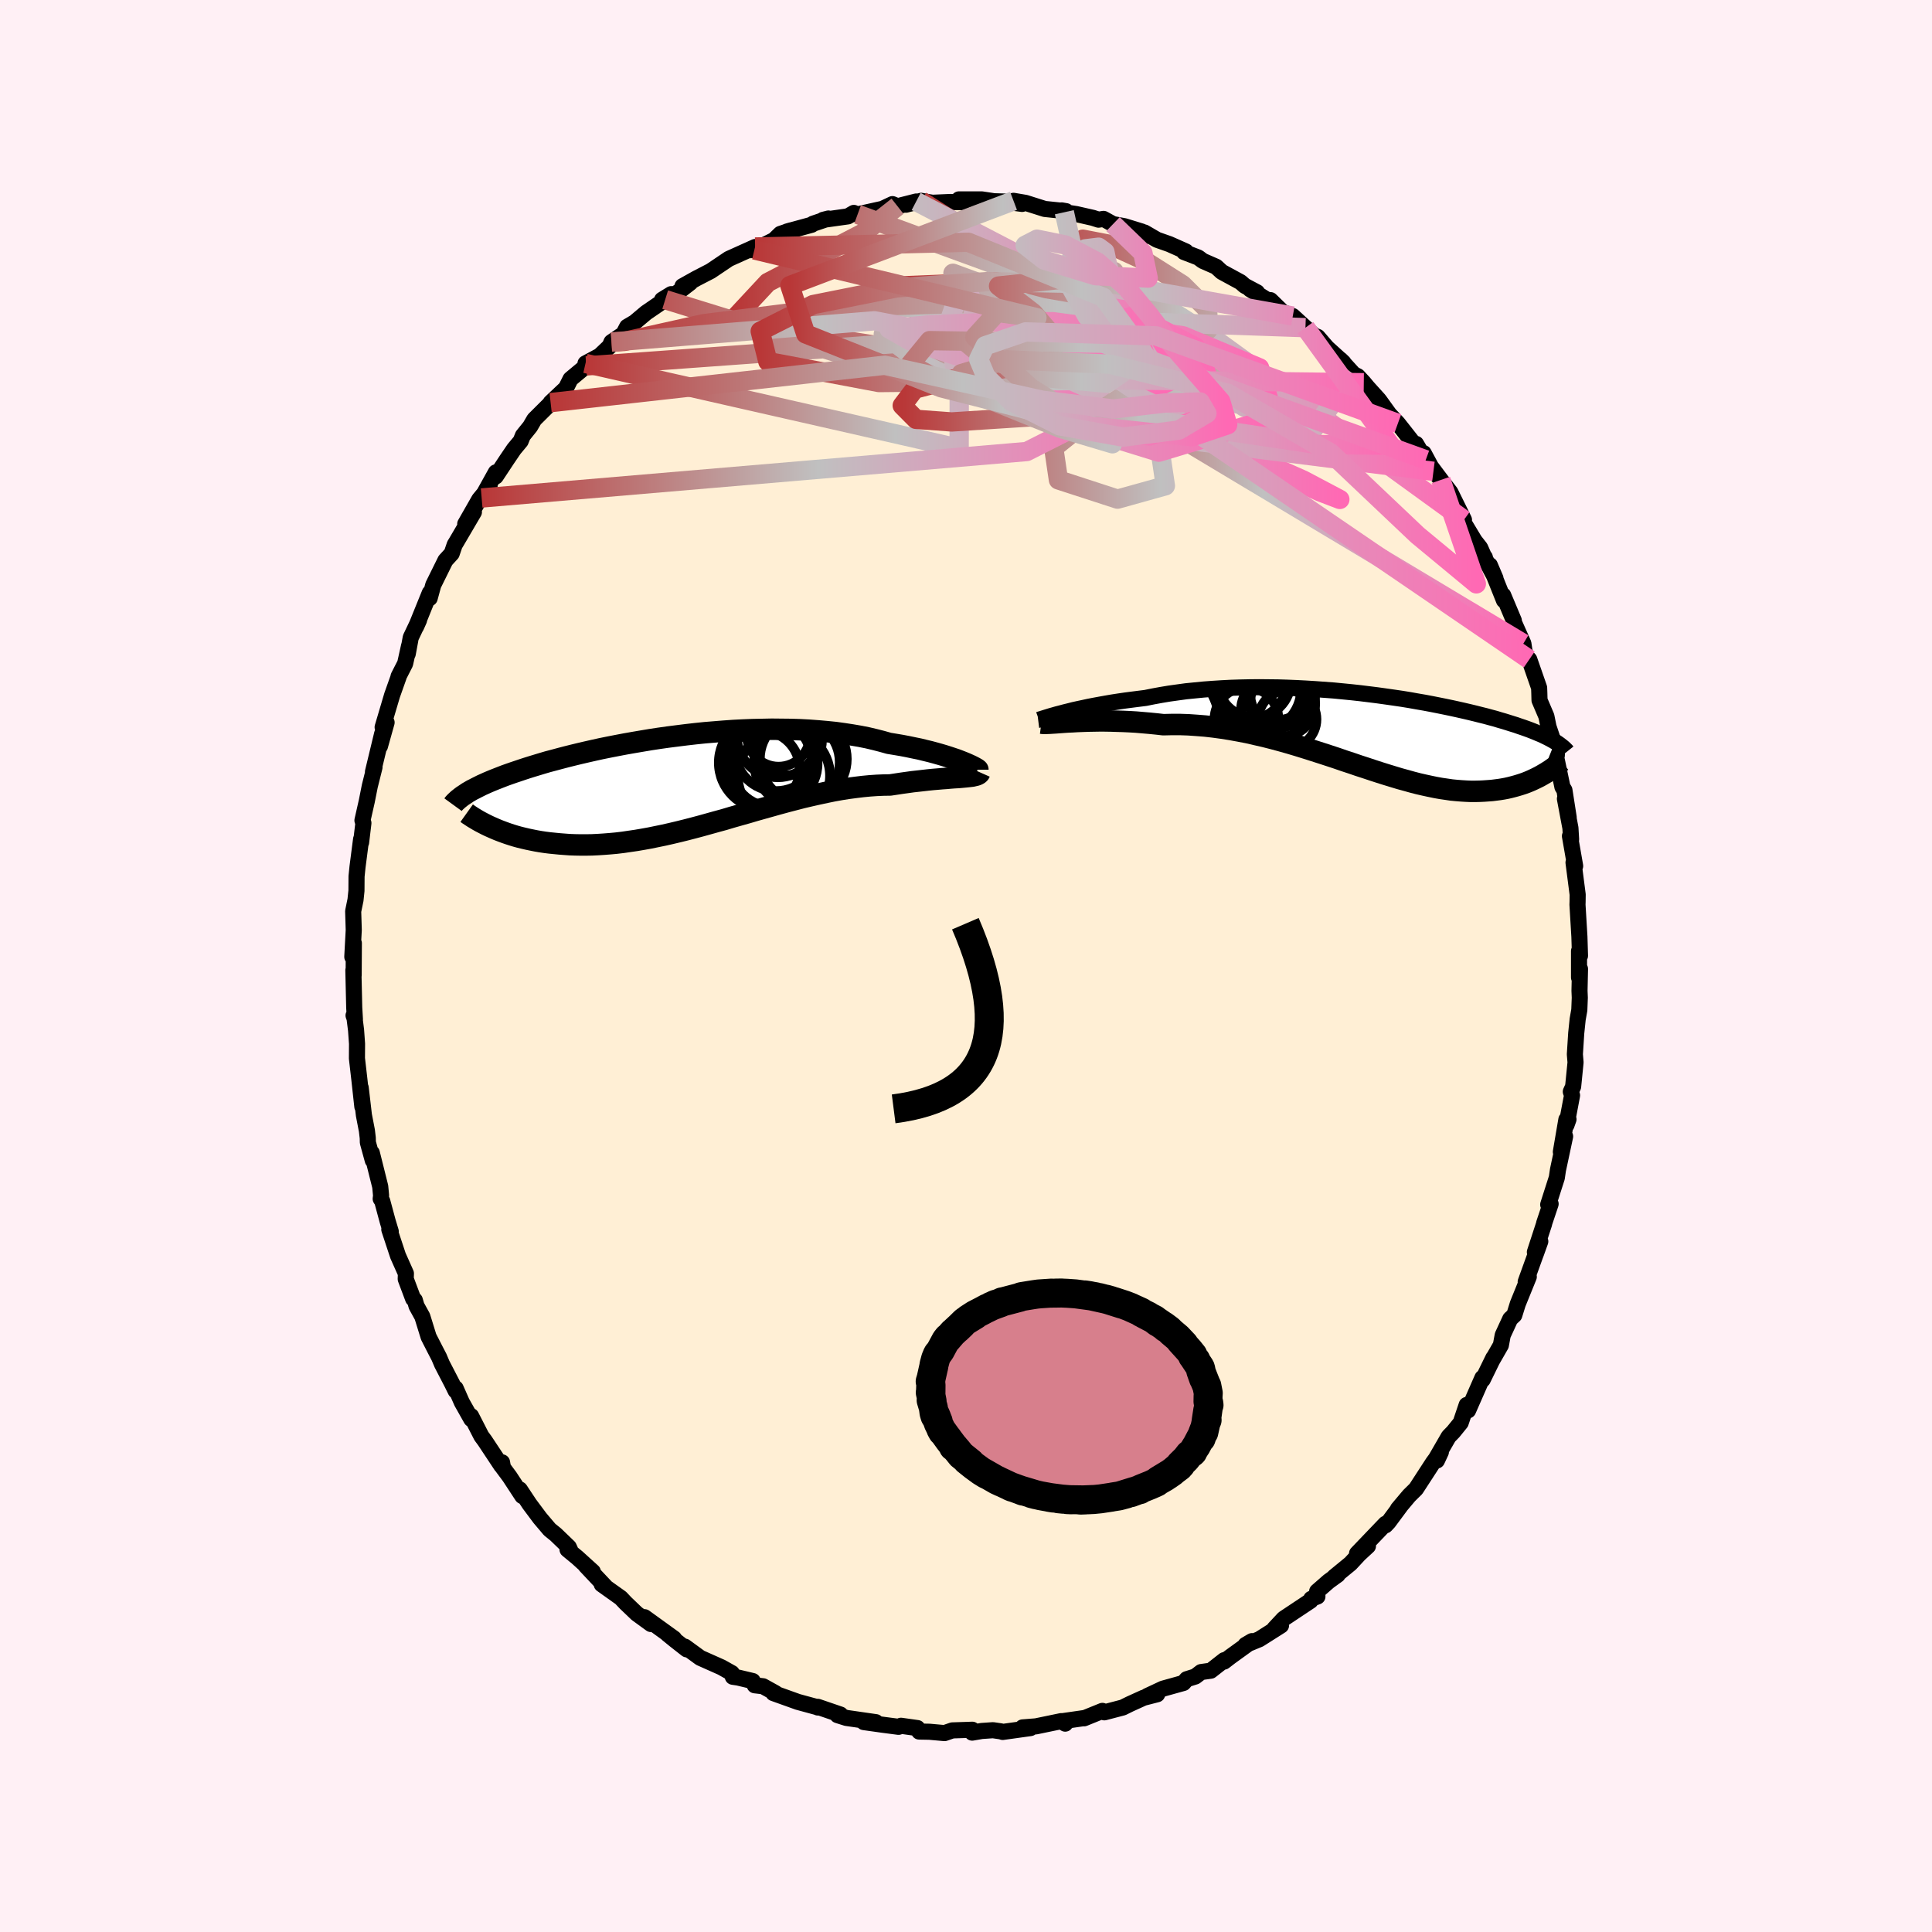 
  <svg viewBox="-100 -100 200 200" xmlns="http://www.w3.org/2000/svg" width="500" height="500" id="face-svg">
    <defs>
      <clipPath id="leftEyeClipPath">
        <polyline points="28.86,-1.99 28.53,-2.12 28.17,-2.26 27.78,-2.39 27.36,-2.53 26.92,-2.67 26.45,-2.81 25.95,-2.95 25.43,-3.09 24.89,-3.22 24.32,-3.36 23.73,-3.48 23.11,-3.61 22.48,-3.73 21.83,-3.84 21.16,-3.95 20.45,-4.15 19.71,-4.34 18.95,-4.52 18.15,-4.68 17.33,-4.82 16.48,-4.95 15.61,-5.07 14.72,-5.16 13.81,-5.24 12.88,-5.31 11.93,-5.36 10.98,-5.39 10.01,-5.4 9.03,-5.41 8.05,-5.39 7.06,-5.37 6.07,-5.33 5.08,-5.28 4.09,-5.21 3.1,-5.13 2.12,-5.05 1.15,-4.95 0.19,-4.84 -0.77,-4.72 -1.71,-4.6 -2.63,-4.47 -3.55,-4.33 -4.44,-4.18 -5.32,-4.03 -6.17,-3.88 -7.01,-3.72 -7.83,-3.56 -8.62,-3.4 -9.39,-3.23 -10.14,-3.06 -10.87,-2.89 -11.57,-2.72 -12.25,-2.55 -12.9,-2.38 -13.53,-2.21 -14.14,-2.05 -14.72,-1.88 -15.28,-1.71 -15.81,-1.55 -16.32,-1.39 -16.81,-1.23 -17.28,-1.07 -17.73,-0.92 -18.16,-0.77 -18.58,-0.62 -18.97,-0.47 -19.35,-0.32 -19.71,-0.18 -20.05,-0.04 -20.38,0.1 -20.69,0.24 -20.98,0.37 -21.26,0.51 -21.52,0.64 -21.77,0.77 -22.01,0.89 -22.23,1.02 -22.44,1.14 -22.63,1.27 -19.95,4.75 -19.63,4.89 -19.3,5.03 -18.96,5.16 -18.61,5.29 -18.24,5.42 -17.87,5.54 -17.48,5.66 -17.08,5.77 -16.67,5.87 -16.24,5.97 -15.81,6.06 -15.36,6.15 -14.9,6.23 -14.43,6.3 -13.95,6.36 -13.45,6.41 -12.94,6.46 -12.42,6.5 -11.88,6.54 -11.32,6.56 -10.76,6.57 -10.17,6.57 -9.58,6.56 -8.96,6.53 -8.34,6.49 -7.7,6.44 -7.05,6.38 -6.38,6.3 -5.7,6.2 -5.01,6.1 -4.31,5.98 -3.59,5.85 -2.86,5.7 -2.13,5.55 -1.38,5.38 -0.62,5.2 0.15,5.01 0.92,4.81 1.71,4.6 2.5,4.38 3.29,4.16 4.1,3.94 4.9,3.7 5.71,3.47 6.53,3.24 7.34,3 8.16,2.77 8.98,2.54 9.8,2.31 10.61,2.09 11.42,1.88 12.23,1.67 13.04,1.48 13.84,1.3 14.63,1.13 15.41,0.97 16.19,0.83 16.95,0.71 17.71,0.61 18.45,0.52 19.18,0.45 19.9,0.4 20.6,0.37 21.28,0.36 21.88,0.27 22.47,0.18 23.05,0.1 23.62,0.02 24.17,-0.04 24.7,-0.1 25.22,-0.16 25.72,-0.21 26.2,-0.25 26.66,-0.29 27.1,-0.32 27.53,-0.36 27.93,-0.39 28.3,-0.41 28.66,-0.44" />
      </clipPath>
      <clipPath id="rightEyeClipPath">
        <polyline points="-31.75,-1.85 -31.34,-1.96 -30.89,-2.07 -30.42,-2.19 -29.92,-2.3 -29.4,-2.41 -28.85,-2.53 -28.28,-2.64 -27.68,-2.75 -27.07,-2.86 -26.43,-2.97 -25.78,-3.07 -25.1,-3.17 -24.41,-3.26 -23.7,-3.35 -22.98,-3.44 -22.19,-3.6 -21.37,-3.75 -20.53,-3.89 -19.67,-4.01 -18.79,-4.13 -17.89,-4.22 -16.97,-4.31 -16.04,-4.38 -15.1,-4.44 -14.14,-4.49 -13.18,-4.52 -12.21,-4.54 -11.24,-4.55 -10.26,-4.54 -9.29,-4.53 -8.31,-4.5 -7.34,-4.46 -6.37,-4.41 -5.4,-4.35 -4.45,-4.28 -3.5,-4.21 -2.57,-4.12 -1.65,-4.03 -0.74,-3.93 0.15,-3.82 1.03,-3.71 1.89,-3.59 2.73,-3.47 3.55,-3.35 4.35,-3.22 5.13,-3.08 5.89,-2.95 6.63,-2.81 7.34,-2.67 8.03,-2.53 8.7,-2.39 9.34,-2.25 9.96,-2.11 10.56,-1.97 11.14,-1.83 11.69,-1.69 12.22,-1.56 12.73,-1.42 13.22,-1.29 13.68,-1.15 14.13,-1.02 14.55,-0.89 14.96,-0.76 15.35,-0.64 15.72,-0.51 16.08,-0.39 16.42,-0.27 16.75,-0.15 17.06,-0.03 17.36,0.09 17.64,0.21 17.91,0.32 18.16,0.43 18.4,0.55 18.63,0.66 18.84,0.77 19.04,0.88 19.23,0.98 19.41,1.09 18.02,4.57 17.77,4.71 17.51,4.84 17.24,4.97 16.96,5.1 16.68,5.22 16.38,5.34 16.07,5.45 15.76,5.55 15.43,5.65 15.1,5.74 14.75,5.83 14.4,5.91 14.03,5.98 13.66,6.04 13.27,6.09 12.87,6.14 12.46,6.17 12.03,6.2 11.6,6.22 11.15,6.23 10.68,6.23 10.2,6.21 9.71,6.18 9.21,6.14 8.69,6.09 8.15,6.01 7.6,5.93 7.04,5.83 6.46,5.71 5.86,5.58 5.25,5.44 4.63,5.28 3.99,5.1 3.33,4.92 2.67,4.72 1.98,4.51 1.28,4.29 0.57,4.06 -0.15,3.82 -0.89,3.58 -1.65,3.32 -2.41,3.07 -3.19,2.8 -3.98,2.54 -4.78,2.28 -5.59,2.02 -6.41,1.76 -7.25,1.5 -8.09,1.25 -8.94,1.01 -9.79,0.78 -10.66,0.56 -11.53,0.36 -12.4,0.16 -13.28,-0.01 -14.16,-0.17 -15.04,-0.31 -15.92,-0.43 -16.8,-0.53 -17.68,-0.6 -18.55,-0.66 -19.42,-0.69 -20.28,-0.69 -21.14,-0.67 -21.85,-0.75 -22.56,-0.82 -23.26,-0.88 -23.96,-0.94 -24.64,-0.98 -25.3,-1.01 -25.96,-1.03 -26.6,-1.05 -27.22,-1.06 -27.83,-1.06 -28.42,-1.05 -28.99,-1.04 -29.53,-1.02 -30.06,-1 -30.56,-0.97" />
      </clipPath>
      <filter id="fuzzy">
        <feTurbulence id="turbulence" baseFrequency="0.05" numOctaves="3" type="noise" result="noise" />
        <feDisplacementMap in="SourceGraphic" in2="noise" scale="2" />
      </filter>
      <linearGradient id="rainbowGradient" x1="0%" y1="0%" x2="100%" y2="0%">
        <stop offset="0%" style="stop-color: rgb(185, 55, 55); stop-opacity: 1" />
        <stop offset="48.6%" style="stop-color: rgb(192, 192, 192); stop-opacity: 1" />
        <stop offset="100%" style="stop-color: rgb(255, 105, 180); stop-opacity: 1" />
      </linearGradient>
    </defs>
    <rect x="-100" y="-100" width="100%" height="100%" fill="rgb(255, 240, 245)" />
    <polyline id="faceContour" points="63.46,1.19 63.56,0.3 63.51,2.56 63.54,3.28 63.49,4.55 63.32,5.51 63.17,6.95 63.03,9.14 63.1,9.98 62.85,12.48 62.61,13.01 62.74,13.39 62.16,16.46 62.37,15.87 62.15,15.9 61.58,19.24 62.02,17.64 61.28,21.11 61.16,21.92 60.27,24.7 60.52,24.63 59.85,26.63 59.85,26.68 58.89,29.62 59.45,28.51 59.01,29.74 58.93,29.95 57.94,32.69 58.26,32.17 57.12,34.98 56.76,36.14 56.34,36.53 55.56,38.22 55.37,39.25 54.47,40.82 54.59,40.57 53.49,42.82 53.46,42.63 51.98,46 51.83,45.44 51.21,47.28 50.44,48.23 49.97,48.71 48.67,50.96 48.75,51.19 49.16,50.31 48.36,51.39 46.58,54.13 45.87,54.83 44.71,56.21 44.95,55.94 43.74,57.57 43.43,57.9 43.43,57.74 40.48,60.82 41.61,60.05 40.7,60.89 39.8,61.86 38.13,63.23 38.48,63.02 37.54,63.7 36.35,64.74 36.38,65.27 35.74,65.51 35.67,65.71 32.89,67.56 31.92,68.6 32.61,68.27 30.37,69.69 28.94,70.28 29.6,69.89 27.36,71.51 26.71,72.01 26.73,71.86 25.34,72.95 24.34,73.09 23.74,73.55 22.85,73.83 22.51,74.22 20.39,74.81 18.77,75.57 19.79,75.39 18.39,75.75 16.96,76.4 16.23,76.76 14.32,77.26 14.12,77.11 12.22,77.88 12.26,77.85 9.96,78.18 10.27,78.43 9.86,78.17 7.25,78.71 5.86,78.82 6.67,78.89 3.8,79.29 3.62,79.23 2.79,79.11 1.63,79.19 0.64,79.36 0.65,79.06 0.13,79.08 -1.41,79.13 -2.22,79.41 -3.78,79.27 -4.85,79.25 -5.03,78.89 -6.73,78.65 -6.98,78.76 -8.66,78.54 -10.58,78.27 -9.33,78.28 -12.38,77.84 -13.3,77.55 -13,77.49 -15.34,76.69 -15.34,76.76 -15.27,76.76 -17.4,76.18 -19.94,75.27 -19.73,75.27 -21.01,74.56 -21.87,74.46 -22.08,74.02 -23.6,73.66 -24.14,73.58 -24.24,73.2 -25.31,72.6 -27.51,71.62 -29.1,70.46 -28.91,70.74 -30.16,69.76 -30.92,69.14 -30.22,69.62 -33.28,67.41 -32.61,68.12 -34.08,67.05 -35.25,65.93 -35.73,65.42 -37.71,64.01 -37.26,64.32 -39.37,62.08 -38.63,62.7 -40.24,61.24 -41.25,60.41 -40.97,60.48 -41.12,60.15 -42.47,58.85 -43.1,58.34 -44.1,57.16 -45.19,55.7 -46.19,54.19 -45.93,54.87 -47.24,52.87 -47.93,51.94 -48.03,51.38 -48.1,51.73 -49.81,49.15 -50.17,48.66 -51.23,46.59 -51.21,46.91 -52.19,45.17 -52.83,43.72 -52.83,43.98 -53.21,43.21 -54.24,41.22 -54.55,40.49 -54.95,39.72 -55.63,38.39 -56.28,36.29 -56.88,35.2 -57.06,34.59 -57.23,34.45 -58,32.4 -57.98,31.83 -58.8,29.99 -59.7,27.27 -59.55,27.48 -59.87,26.42 -60.43,24.34 -60.59,24.1 -60.55,23.77 -60.64,22.83 -61.51,19.35 -61.41,20.12 -61.92,18.26 -61.93,17.8 -62.02,17.04 -62.33,15.43 -62.66,12.6 -62.49,14.56 -62.8,11.73 -63.05,9.56 -63.04,8.05 -63.14,6.65 -63.3,5.38 -63.4,5.12 -63.26,5.52 -63.33,4.32 -63.42,0.44 -63.39,0.96 -63.37,-2.36 -63.53,-0.95 -63.38,-3.73 -63.44,-5.67 -63.22,-6.74 -63.2,-6.83 -63.1,-7.79 -63.09,-9.28 -62.99,-10.26 -62.62,-13.12 -62.62,-12.79 -62.38,-14.8 -62.48,-15.07 -62.03,-17.06 -61.72,-18.62 -61.23,-20.58 -61.39,-20.1 -60.44,-24.04 -60.67,-22.75 -59.98,-25.21 -60.39,-24.72 -59.78,-26.78 -59.41,-28.03 -58.74,-29.92 -58.74,-29.98 -58.06,-31.31 -57.65,-33.16 -57.79,-32.32 -57.48,-34 -56.62,-35.81 -56.92,-35.14 -55.51,-38.62 -55.52,-38.08 -55.15,-39.44 -53.89,-41.99 -53.24,-42.7 -52.93,-43.61 -52.77,-43.87 -50.94,-46.99 -51.84,-45.76 -50.39,-48.3 -49.32,-49.6 -50.14,-48.45 -48.67,-51.1 -48.68,-50.68 -47.51,-52.45 -46.79,-53.51 -46.1,-54.34 -45.87,-54.91 -45.12,-55.84 -44.69,-56.58 -42.72,-58.54 -43,-58.32 -41.89,-59.37 -41.41,-59.82 -40.94,-60.76 -39.31,-62.12 -39.39,-62.38 -37.92,-63.17 -36.89,-64.15 -36.7,-64.59 -35.47,-65.42 -35.08,-66.17 -34.3,-66.63 -33.11,-67.63 -31.14,-68.98 -30.52,-69.55 -31.46,-68.97 -29.89,-69.69 -28.54,-70.73 -29.35,-70.37 -27.9,-71.18 -26.43,-71.94 -24.56,-73.2 -24.34,-73.3 -21.83,-74.43 -22.34,-74.1 -21.91,-74.13 -19.87,-75.15 -19.21,-75.79 -18.13,-76.15 -18.54,-76.03 -15.98,-76.73 -15.84,-76.84 -14.24,-77.38 -14.79,-77.24 -12.23,-77.6 -11.61,-77.96 -11.45,-77.84 -11.22,-77.81 -8.65,-78.38 -7.61,-78.87 -7.09,-78.65 -5.16,-79.14 -6.21,-78.81 -4.65,-79.21 -3.47,-79.01 -1.65,-79.09 -0.25,-79.07 -0.73,-79.36 1.62,-79.36 2.75,-79.19 1.38,-79.21 3.92,-79.14 5.81,-78.89 4.92,-79.21 6.16,-79 8.15,-78.37 10.36,-78.14 9.9,-78.22 10.18,-78.03 11.41,-77.84 13.13,-77.45 13.72,-77.26 14.24,-77.34 15.22,-76.8 16.41,-76.58 18.2,-76.03 18.74,-75.58 18.48,-75.93 19.77,-75.18 21.05,-74.73 22.76,-73.97 22.57,-73.91 24.05,-73.34 24.52,-72.99 25.89,-72.39 26.48,-71.85 28.43,-70.79 28.85,-70.42 30.13,-69.74 29.41,-70.05 31.28,-68.89 31.52,-68.93 32.77,-67.71 33.83,-67.28 35.14,-66.08 36.05,-65.27 36.41,-65.12 37.38,-64 39.08,-62.46 38.76,-62.77 40.14,-61.26 40.56,-61.05 41.18,-60.38 41.57,-59.91 42.71,-58.65 42.82,-58.51 43.83,-57.11 44.71,-56.17 46.56,-53.82 46.59,-54.05 47.25,-52.93 47.38,-53.09 48.39,-51.21 47.6,-52.4 49.16,-50.32 50.15,-49.03 51.55,-46.19 51.03,-46.72 52.65,-44.03 53.23,-43.29 53.66,-42.31 53.71,-42.31 53.69,-42.23 54.81,-40.13 54.23,-41.49 55.69,-37.85 55.61,-38.38 56.71,-35.76 56.72,-35.58 57.7,-33.38 57.82,-32.58 58.04,-32.02 58.31,-31.73 59.33,-28.8 59.35,-28.26 59.37,-27.51 60.08,-25.85 60.3,-24.77 61.14,-22.27 61.17,-21.86 61.11,-21.55 61.74,-18.54 61.95,-18.2 62.39,-15.38 62,-17.31 62.57,-14.28 62.64,-13.1 62.52,-13.45 63.06,-10.35 62.99,-10.17 62.89,-10.71 63.32,-7.39 63.31,-6.64 63.3,-6.35 63.5,-3.03 63.56,-1.06 63.46,-1.55 63.46,1.19 63.56,0.3" fill="rgb(255, 239, 213)" stroke="black" stroke-width="1.667" stroke-linejoin="round" filter="url(#fuzzy)" />
    <g transform="translate(41.57 -24.31)">
      <polyline id="rightCountour" points="-31.75,-1.85 -31.34,-1.96 -30.89,-2.07 -30.42,-2.19 -29.92,-2.3 -29.4,-2.41 -28.85,-2.53 -28.28,-2.64 -27.68,-2.75 -27.07,-2.86 -26.43,-2.97 -25.78,-3.07 -25.1,-3.17 -24.41,-3.26 -23.7,-3.35 -22.98,-3.44 -22.19,-3.6 -21.37,-3.75 -20.53,-3.89 -19.67,-4.01 -18.79,-4.13 -17.89,-4.22 -16.97,-4.31 -16.04,-4.38 -15.1,-4.44 -14.14,-4.49 -13.18,-4.52 -12.21,-4.54 -11.24,-4.55 -10.26,-4.54 -9.29,-4.53 -8.31,-4.5 -7.34,-4.46 -6.37,-4.41 -5.4,-4.35 -4.45,-4.28 -3.5,-4.21 -2.57,-4.12 -1.65,-4.03 -0.74,-3.93 0.15,-3.82 1.03,-3.71 1.89,-3.59 2.73,-3.47 3.55,-3.35 4.35,-3.22 5.13,-3.08 5.89,-2.95 6.63,-2.81 7.34,-2.67 8.03,-2.53 8.7,-2.39 9.34,-2.25 9.96,-2.11 10.56,-1.97 11.14,-1.83 11.69,-1.69 12.22,-1.56 12.73,-1.42 13.22,-1.29 13.68,-1.15 14.13,-1.02 14.55,-0.89 14.96,-0.76 15.35,-0.64 15.72,-0.51 16.08,-0.39 16.42,-0.27 16.75,-0.15 17.06,-0.03 17.36,0.09 17.64,0.21 17.91,0.32 18.16,0.43 18.4,0.55 18.63,0.66 18.84,0.77 19.04,0.88 19.23,0.98 19.41,1.09 18.02,4.57 17.77,4.71 17.51,4.84 17.24,4.97 16.96,5.1 16.68,5.22 16.38,5.34 16.07,5.45 15.76,5.55 15.43,5.65 15.1,5.74 14.75,5.83 14.4,5.91 14.03,5.98 13.66,6.04 13.27,6.09 12.87,6.14 12.46,6.17 12.03,6.2 11.6,6.22 11.15,6.23 10.68,6.23 10.2,6.21 9.71,6.18 9.21,6.14 8.69,6.09 8.15,6.01 7.6,5.93 7.04,5.83 6.46,5.71 5.86,5.58 5.25,5.44 4.63,5.28 3.99,5.1 3.33,4.92 2.67,4.72 1.98,4.51 1.28,4.29 0.57,4.06 -0.15,3.82 -0.89,3.58 -1.65,3.32 -2.41,3.07 -3.19,2.8 -3.98,2.54 -4.78,2.28 -5.59,2.02 -6.41,1.76 -7.25,1.5 -8.09,1.25 -8.94,1.01 -9.79,0.78 -10.66,0.56 -11.53,0.36 -12.4,0.16 -13.28,-0.01 -14.16,-0.17 -15.04,-0.31 -15.92,-0.43 -16.8,-0.53 -17.68,-0.6 -18.55,-0.66 -19.42,-0.69 -20.28,-0.69 -21.14,-0.67 -21.85,-0.75 -22.56,-0.82 -23.26,-0.88 -23.96,-0.94 -24.64,-0.98 -25.3,-1.01 -25.96,-1.03 -26.6,-1.05 -27.22,-1.06 -27.83,-1.06 -28.42,-1.05 -28.99,-1.04 -29.53,-1.02 -30.06,-1 -30.56,-0.97" fill="white" stroke="white" stroke-width="0" stroke-linejoin="round" filter="url(#fuzzy)" />
    </g>
    <g transform="translate(-29.14 -19.1)">
      <polyline id="leftCountour" points="28.86,-1.99 28.53,-2.12 28.17,-2.26 27.78,-2.39 27.36,-2.53 26.92,-2.67 26.45,-2.81 25.95,-2.95 25.43,-3.09 24.89,-3.22 24.32,-3.36 23.73,-3.48 23.11,-3.61 22.48,-3.73 21.83,-3.84 21.16,-3.95 20.45,-4.15 19.71,-4.34 18.95,-4.52 18.15,-4.68 17.33,-4.82 16.48,-4.95 15.61,-5.07 14.72,-5.16 13.81,-5.24 12.88,-5.31 11.93,-5.36 10.98,-5.39 10.01,-5.4 9.03,-5.41 8.05,-5.39 7.06,-5.37 6.07,-5.33 5.08,-5.28 4.09,-5.21 3.1,-5.13 2.12,-5.05 1.15,-4.95 0.19,-4.84 -0.77,-4.72 -1.71,-4.6 -2.63,-4.47 -3.55,-4.33 -4.44,-4.18 -5.32,-4.03 -6.17,-3.88 -7.01,-3.72 -7.83,-3.56 -8.62,-3.4 -9.39,-3.23 -10.14,-3.06 -10.87,-2.89 -11.57,-2.72 -12.25,-2.55 -12.9,-2.38 -13.53,-2.21 -14.14,-2.05 -14.72,-1.88 -15.28,-1.71 -15.81,-1.55 -16.32,-1.39 -16.81,-1.23 -17.28,-1.07 -17.73,-0.92 -18.16,-0.77 -18.58,-0.62 -18.97,-0.47 -19.35,-0.32 -19.71,-0.18 -20.05,-0.04 -20.38,0.1 -20.69,0.24 -20.98,0.37 -21.26,0.51 -21.52,0.64 -21.77,0.77 -22.01,0.89 -22.23,1.02 -22.44,1.14 -22.63,1.27 -19.95,4.75 -19.63,4.89 -19.3,5.03 -18.96,5.16 -18.61,5.29 -18.24,5.42 -17.87,5.54 -17.48,5.66 -17.08,5.77 -16.67,5.87 -16.24,5.97 -15.81,6.06 -15.36,6.15 -14.9,6.23 -14.43,6.3 -13.95,6.36 -13.45,6.41 -12.94,6.46 -12.42,6.5 -11.88,6.54 -11.32,6.56 -10.76,6.57 -10.17,6.57 -9.58,6.56 -8.96,6.53 -8.34,6.49 -7.7,6.44 -7.05,6.38 -6.38,6.3 -5.7,6.2 -5.01,6.1 -4.31,5.98 -3.59,5.85 -2.86,5.7 -2.13,5.55 -1.38,5.38 -0.62,5.2 0.15,5.01 0.92,4.81 1.71,4.6 2.5,4.38 3.29,4.16 4.1,3.94 4.9,3.7 5.71,3.47 6.53,3.24 7.34,3 8.16,2.77 8.98,2.54 9.8,2.31 10.61,2.09 11.42,1.88 12.23,1.67 13.04,1.48 13.84,1.3 14.63,1.13 15.41,0.97 16.19,0.83 16.95,0.71 17.71,0.61 18.45,0.52 19.18,0.45 19.9,0.4 20.6,0.37 21.28,0.36 21.88,0.27 22.47,0.18 23.05,0.1 23.62,0.02 24.17,-0.04 24.7,-0.1 25.22,-0.16 25.72,-0.21 26.2,-0.25 26.66,-0.29 27.1,-0.32 27.53,-0.36 27.93,-0.39 28.3,-0.41 28.66,-0.44" fill="white" stroke="white" stroke-width="0" stroke-linejoin="round" filter="url(#fuzzy)" />
    </g>
    <g transform="translate(41.57 -24.31)">
      <polyline id="rightUpper" points="-34.1,-1.17 -34.02,-1.18 -33.91,-1.22 -33.77,-1.26 -33.58,-1.32 -33.36,-1.39 -33.1,-1.47 -32.81,-1.56 -32.49,-1.65 -32.14,-1.75 -31.75,-1.85 -31.34,-1.96 -30.89,-2.07 -30.42,-2.19 -29.92,-2.3 -29.4,-2.41 -28.85,-2.53 -28.28,-2.64 -27.68,-2.75 -27.07,-2.86 -26.43,-2.97 -25.78,-3.07 -25.1,-3.17 -24.41,-3.26 -23.7,-3.35 -22.98,-3.44 -22.19,-3.6 -21.37,-3.75 -20.53,-3.89 -19.67,-4.01 -18.79,-4.13 -17.89,-4.22 -16.97,-4.31 -16.04,-4.38 -15.1,-4.44 -14.14,-4.49 -13.18,-4.52 -12.21,-4.54 -11.24,-4.55 -10.26,-4.54 -9.29,-4.53 -8.31,-4.5 -7.34,-4.46 -6.37,-4.41 -5.4,-4.35 -4.45,-4.28 -3.5,-4.21 -2.57,-4.12 -1.65,-4.03 -0.74,-3.93 0.15,-3.82 1.03,-3.71 1.89,-3.59 2.73,-3.47 3.55,-3.35 4.35,-3.22 5.13,-3.08 5.89,-2.95 6.63,-2.81 7.34,-2.67 8.03,-2.53 8.7,-2.39 9.34,-2.25 9.96,-2.11 10.56,-1.97 11.14,-1.83 11.69,-1.69 12.22,-1.56 12.73,-1.42 13.22,-1.29 13.68,-1.15 14.13,-1.02 14.55,-0.89 14.96,-0.76 15.35,-0.64 15.72,-0.51 16.08,-0.39 16.42,-0.27 16.75,-0.15 17.06,-0.03 17.36,0.09 17.64,0.21 17.91,0.32 18.16,0.43 18.4,0.55 18.63,0.66 18.84,0.77 19.04,0.88 19.23,0.98 19.41,1.09 19.58,1.19 19.74,1.3 19.88,1.4 20.02,1.51 20.15,1.61 20.27,1.71 20.38,1.81 20.48,1.91 20.58,2.01 20.66,2.11" fill="none" stroke="black" stroke-width="1.667" stroke-linejoin="round" filter="url(#fuzzy)" />
      <polyline id="rightLower" points="-33.77,-0.83 -33.62,-0.81 -33.43,-0.8 -33.2,-0.81 -32.92,-0.82 -32.61,-0.84 -32.27,-0.86 -31.88,-0.89 -31.47,-0.92 -31.03,-0.95 -30.56,-0.97 -30.06,-1 -29.53,-1.02 -28.99,-1.04 -28.42,-1.05 -27.83,-1.06 -27.22,-1.06 -26.6,-1.05 -25.96,-1.03 -25.3,-1.01 -24.64,-0.98 -23.96,-0.94 -23.26,-0.88 -22.56,-0.82 -21.85,-0.75 -21.14,-0.67 -20.28,-0.69 -19.42,-0.69 -18.55,-0.66 -17.68,-0.6 -16.8,-0.53 -15.92,-0.43 -15.04,-0.31 -14.16,-0.17 -13.28,-0.01 -12.4,0.16 -11.53,0.36 -10.66,0.56 -9.79,0.78 -8.94,1.01 -8.09,1.25 -7.25,1.5 -6.41,1.76 -5.59,2.02 -4.78,2.28 -3.98,2.54 -3.19,2.8 -2.41,3.07 -1.65,3.32 -0.89,3.58 -0.15,3.82 0.57,4.06 1.28,4.29 1.98,4.51 2.67,4.72 3.33,4.92 3.99,5.1 4.63,5.28 5.25,5.44 5.86,5.58 6.46,5.71 7.04,5.83 7.6,5.93 8.15,6.01 8.69,6.09 9.21,6.14 9.71,6.18 10.2,6.21 10.68,6.23 11.15,6.23 11.6,6.22 12.03,6.2 12.46,6.17 12.87,6.14 13.27,6.09 13.66,6.04 14.03,5.98 14.4,5.91 14.75,5.83 15.1,5.74 15.43,5.65 15.76,5.55 16.07,5.45 16.38,5.34 16.68,5.22 16.96,5.1 17.24,4.97 17.51,4.84 17.77,4.71 18.02,4.57 18.26,4.43 18.5,4.29 18.72,4.15 18.94,4.01 19.15,3.86 19.35,3.72 19.54,3.57 19.73,3.43 19.9,3.28 20.07,3.14" fill="none" stroke="black" stroke-width="2.222" stroke-linejoin="round" filter="url(#fuzzy)" />
      <circle r="3.794" cx="-11.736" cy="-5.206" stroke="black" fill="none" stroke-width="1.0" filter="url(#fuzzy)" clip-path="url(#rightEyeClipPath)" /><circle r="3.984" cx="-12.331" cy="-5.181" stroke="black" fill="none" stroke-width="1.0" filter="url(#fuzzy)" clip-path="url(#rightEyeClipPath)" /><circle r="3.308" cx="-12.536" cy="-1.241" stroke="black" fill="none" stroke-width="1.0" filter="url(#fuzzy)" clip-path="url(#rightEyeClipPath)" /><circle r="3.27" cx="-9.831" cy="-2.191" stroke="black" fill="none" stroke-width="1.0" filter="url(#fuzzy)" clip-path="url(#rightEyeClipPath)" /><circle r="3.358" cx="-8.786" cy="-3.816" stroke="black" fill="none" stroke-width="1.0" filter="url(#fuzzy)" clip-path="url(#rightEyeClipPath)" /><circle r="3.006" cx="-8.296" cy="-1.226" stroke="black" fill="none" stroke-width="1.0" filter="url(#fuzzy)" clip-path="url(#rightEyeClipPath)" /><circle r="3.356" cx="-9.336" cy="-4.506" stroke="black" fill="none" stroke-width="1.0" filter="url(#fuzzy)" clip-path="url(#rightEyeClipPath)" /><circle r="3.02" cx="-9.216" cy="-3.911" stroke="black" fill="none" stroke-width="1.0" filter="url(#fuzzy)" clip-path="url(#rightEyeClipPath)" /><circle r="4.544" cx="-11.411" cy="-4.416" stroke="black" fill="none" stroke-width="1.0" filter="url(#fuzzy)" clip-path="url(#rightEyeClipPath)" /><circle r="3.384" cx="-8.806" cy="-2.841" stroke="black" fill="none" stroke-width="1.0" filter="url(#fuzzy)" clip-path="url(#rightEyeClipPath)" />
      </g>
    <g transform="translate(-29.14 -19.1)">
      <polyline id="leftUpper" points="30.37,-1.22 30.37,-1.23 30.34,-1.26 30.27,-1.31 30.17,-1.37 30.03,-1.45 29.86,-1.54 29.66,-1.64 29.42,-1.75 29.15,-1.87 28.86,-1.99 28.53,-2.12 28.17,-2.26 27.78,-2.39 27.36,-2.53 26.92,-2.67 26.45,-2.81 25.95,-2.95 25.43,-3.09 24.89,-3.22 24.32,-3.36 23.73,-3.48 23.11,-3.61 22.48,-3.73 21.83,-3.84 21.16,-3.95 20.45,-4.15 19.71,-4.34 18.95,-4.52 18.15,-4.68 17.33,-4.82 16.48,-4.95 15.61,-5.07 14.72,-5.16 13.81,-5.24 12.88,-5.31 11.93,-5.36 10.98,-5.39 10.01,-5.4 9.03,-5.41 8.05,-5.39 7.06,-5.37 6.07,-5.33 5.08,-5.28 4.09,-5.21 3.1,-5.13 2.12,-5.05 1.15,-4.95 0.19,-4.84 -0.77,-4.72 -1.71,-4.6 -2.63,-4.47 -3.55,-4.33 -4.44,-4.18 -5.32,-4.03 -6.17,-3.88 -7.01,-3.72 -7.83,-3.56 -8.62,-3.4 -9.39,-3.23 -10.14,-3.06 -10.87,-2.89 -11.57,-2.72 -12.25,-2.55 -12.9,-2.38 -13.53,-2.21 -14.14,-2.05 -14.72,-1.88 -15.28,-1.71 -15.81,-1.55 -16.32,-1.39 -16.81,-1.23 -17.28,-1.07 -17.73,-0.92 -18.16,-0.77 -18.58,-0.62 -18.97,-0.47 -19.35,-0.32 -19.71,-0.18 -20.05,-0.04 -20.38,0.1 -20.69,0.24 -20.98,0.37 -21.26,0.51 -21.52,0.64 -21.77,0.77 -22.01,0.89 -22.23,1.02 -22.44,1.14 -22.63,1.27 -22.81,1.39 -22.98,1.5 -23.14,1.62 -23.29,1.74 -23.43,1.85 -23.55,1.96 -23.67,2.07 -23.78,2.18 -23.88,2.29 -23.96,2.4" fill="none" stroke="black" stroke-width="2.222" stroke-linejoin="round" filter="url(#fuzzy)" />
      <polyline id="leftLower" points="30.58,-0.95 30.54,-0.86 30.46,-0.78 30.34,-0.71 30.19,-0.65 30.01,-0.61 29.8,-0.56 29.55,-0.53 29.28,-0.5 28.98,-0.47 28.66,-0.44 28.3,-0.41 27.93,-0.39 27.53,-0.36 27.1,-0.32 26.66,-0.29 26.2,-0.25 25.72,-0.21 25.22,-0.16 24.7,-0.1 24.17,-0.04 23.62,0.02 23.05,0.1 22.47,0.18 21.88,0.27 21.28,0.36 20.6,0.37 19.9,0.4 19.18,0.45 18.45,0.52 17.71,0.61 16.95,0.71 16.19,0.83 15.41,0.97 14.63,1.13 13.84,1.3 13.04,1.48 12.23,1.67 11.42,1.88 10.61,2.09 9.8,2.31 8.98,2.54 8.16,2.77 7.34,3 6.53,3.24 5.71,3.47 4.9,3.7 4.1,3.94 3.29,4.16 2.5,4.38 1.71,4.6 0.92,4.81 0.15,5.01 -0.62,5.2 -1.38,5.38 -2.13,5.55 -2.86,5.7 -3.59,5.85 -4.31,5.98 -5.01,6.1 -5.7,6.2 -6.38,6.3 -7.05,6.38 -7.7,6.44 -8.34,6.49 -8.96,6.53 -9.58,6.56 -10.17,6.57 -10.76,6.57 -11.32,6.56 -11.88,6.54 -12.42,6.5 -12.94,6.46 -13.45,6.41 -13.95,6.36 -14.43,6.3 -14.9,6.23 -15.36,6.15 -15.81,6.06 -16.24,5.97 -16.67,5.87 -17.08,5.77 -17.48,5.66 -17.87,5.54 -18.24,5.42 -18.61,5.29 -18.96,5.16 -19.3,5.03 -19.63,4.89 -19.95,4.75 -20.26,4.61 -20.55,4.47 -20.84,4.32 -21.11,4.18 -21.38,4.03 -21.63,3.88 -21.88,3.73 -22.11,3.58 -22.34,3.43 -22.55,3.28" fill="none" stroke="black" stroke-width="2.222" stroke-linejoin="round" filter="url(#fuzzy)" />
      <circle r="4.528" cx="9.245" cy="-1.868" stroke="black" fill="none" stroke-width="1.0" filter="url(#fuzzy)" clip-path="url(#leftEyeClipPath)" /><circle r="4.252" cx="9.665" cy="-4.688" stroke="black" fill="none" stroke-width="1.0" filter="url(#fuzzy)" clip-path="url(#leftEyeClipPath)" /><circle r="4.5" cx="12.3" cy="-2.328" stroke="black" fill="none" stroke-width="1.0" filter="url(#fuzzy)" clip-path="url(#leftEyeClipPath)" /><circle r="3.274" cx="9.735" cy="-4.808" stroke="black" fill="none" stroke-width="1.0" filter="url(#fuzzy)" clip-path="url(#leftEyeClipPath)" /><circle r="3.586" cx="10.64" cy="-4.228" stroke="black" fill="none" stroke-width="1.0" filter="url(#fuzzy)" clip-path="url(#leftEyeClipPath)" /><circle r="4.432" cx="11.635" cy="-1.993" stroke="black" fill="none" stroke-width="1.0" filter="url(#fuzzy)" clip-path="url(#leftEyeClipPath)" /><circle r="4.772" cx="10.29" cy="-0.588" stroke="black" fill="none" stroke-width="1.0" filter="url(#fuzzy)" clip-path="url(#leftEyeClipPath)" /><circle r="4.822" cx="8.375" cy="-1.948" stroke="black" fill="none" stroke-width="1.0" filter="url(#fuzzy)" clip-path="url(#leftEyeClipPath)" /><circle r="4.304" cx="9.5" cy="-3.313" stroke="black" fill="none" stroke-width="1.0" filter="url(#fuzzy)" clip-path="url(#leftEyeClipPath)" /><circle r="3.942" cx="7.98" cy="-1.298" stroke="black" fill="none" stroke-width="1.0" filter="url(#fuzzy)" clip-path="url(#leftEyeClipPath)" />
    </g>
    <g id="hairs">
      <polyline points="-4.65,-79.21 28.83,-57.84 35.95,-55.79 33.36,-56.81 25.69,-58.82 16.61,-61.44 9.09,-64.11 4.65,-66.29 3.19,-67.63 3.53,-68.1 4.72,-67.98 6.77,-67.7 10.08,-67.74 13.92,-68.51 16.08,-70.12 15.32,-71.9 15.26,-71.67 25.16,-65.32 51.55,-46.19" fill="none" stroke="url(#rainbowGradient)" stroke-width="2" stroke-linejoin="round" filter="url(#fuzzy)" /><polyline points="-11.22,-77.81 18.07,-67.1 26.3,-61.4 27.67,-59.48 26.92,-58.75 24.31,-58.35 21.45,-57.92 21.07,-56.87 24.59,-54.74 30.81,-51.76 36.63,-49.09 38.7,-48.3 34.92,-50.3 25.07,-54.67 10.79,-59.7 -4.81,-63.53 -17.7,-65.58 -23.77,-67.27 -20.52,-70.76 -10.52,-75.95 -7.09,-78.65" fill="none" stroke="url(#rainbowGradient)" stroke-width="2" stroke-linejoin="round" filter="url(#fuzzy)" /><polyline points="40.14,-61.26 35.43,-54.82 21.15,-63.52 13.51,-70.52 11.31,-74.09 12.1,-75.24 14.73,-74.73 18.51,-73 22.42,-70.52 25.02,-67.93 25.07,-65.88 22.17,-64.65 17.15,-64.1 11.77,-63.67 8.05,-62.74 7.26,-60.95 9.1,-58.55 11.19,-56.58 10.22,-56.3 5.72,-57.89 5.31,-58.86 23.33,-53.98 57.7,-33.38" fill="none" stroke="url(#rainbowGradient)" stroke-width="2" stroke-linejoin="round" filter="url(#fuzzy)" /><polyline points="35.14,-66.08 -4.83,-67.47 -6.66,-70.41 3.11,-70.81 12.03,-69.38 17.05,-67.72 19.59,-66.46 21.1,-65.24 21.2,-63.41 18.64,-60.66 13.57,-57.25 9.08,-53.64 9.57,-50.32 15.69,-48.33 20.64,-49.71 19.88,-54.82 48.39,-51.21" fill="none" stroke="url(#rainbowGradient)" stroke-width="2" stroke-linejoin="round" filter="url(#fuzzy)" /><polyline points="-31.14,-68.98 19.96,-53.19 31.88,-56.78 30.39,-61.92 22.47,-65.24 11.21,-66.91 0.08,-67.72 -7.56,-68.29 -10.22,-68.85 -8.75,-69.19 -5.25,-68.82 -1.59,-67.27 1.4,-64.55 3.37,-61.49 3.51,-59.49 0.75,-59.78 -4.46,-62.32 -8.56,-65.41 -7.45,-66.56 -6.17,-64.52 -39.31,-62.12" fill="none" stroke="url(#rainbowGradient)" stroke-width="2" stroke-linejoin="round" filter="url(#fuzzy)" /><polyline points="-36.7,-64.59 -35.37,-64.66 -27.17,-66.49 -13.48,-68.21 -0.42,-68.58 7.94,-68.15 11.73,-67.49 13.57,-66.59 15.74,-65.31 18.65,-63.83 21.17,-62.64 21.98,-62.2 20.6,-62.69 17.68,-63.9 14.59,-65.32 12.58,-66.42 11.97,-66.97 11.74,-67.18 10.16,-67.56 6.26,-68.59 1.28,-70.26 -1.35,-71.71 2.03,-70.47 15.62,-60.86 58.31,-31.73" fill="none" stroke="url(#rainbowGradient)" stroke-width="2" stroke-linejoin="round" filter="url(#fuzzy)" /><polyline points="-39.39,-62.38 -0.71,-53.59 -0.7,-59.58 -1.94,-66.17 -0.89,-69.18 0.47,-69.26 0.86,-68.26 0.75,-67.49 1.47,-67.27 3.68,-67.1 6.61,-66.25 8.65,-64.28 9,-61.36 9,-58.16 11.79,-55.58 19.04,-54.87 26.53,-57.49 23.75,-64.09 -5.16,-79.14" fill="none" stroke="url(#rainbowGradient)" stroke-width="2" stroke-linejoin="round" filter="url(#fuzzy)" /><polyline points="-50.14,-48.45 6.29,-53.26 13.84,-57.08 3.58,-61.71 -5.8,-64.72 -7.97,-65.96 -3.9,-66.37 2.81,-66.64 9,-66.7 13.15,-66.14 15.37,-64.74 16.72,-62.77 18.23,-60.92 20.08,-60.06 21.49,-60.72 21.43,-62.83 19.69,-65.51 17.46,-67.34 16.66,-67.1 18.06,-64.74 18.87,-62.2 12.01,-62.72 -9.48,-66.79 -36.7,-64.59" fill="none" stroke="url(#rainbowGradient)" stroke-width="2" stroke-linejoin="round" filter="url(#fuzzy)" /><polyline points="41.18,-60.38 16.69,-60.66 -9.01,-60.4 -20.51,-62.57 -21.3,-65.71 -15.83,-68.47 -7.18,-70.2 2.11,-70.84 9.89,-70.69 14.83,-70.22 16.79,-69.89 16.64,-70.02 15.66,-70.69 14.87,-71.77 14.57,-72.96 14.38,-73.92 13.72,-74.41 12.34,-74.24 10.85,-73.14 10.59,-70.73 12.53,-67.25 14.81,-65.19 12.01,-69.77 10.18,-78.03" fill="none" stroke="url(#rainbowGradient)" stroke-width="2" stroke-linejoin="round" filter="url(#fuzzy)" /><polyline points="35.14,-66.08 43.95,-53.91 36.4,-53.98 20.51,-56.32 6.53,-56.83 -1.48,-56.32 -5.18,-56.59 -6.6,-58.02 -5.31,-59.72 -0.39,-61 6.2,-62.29 9.63,-64.49 6.96,-67.61 3.37,-70.39 11.46,-71.26 33.83,-67.28" fill="none" stroke="url(#rainbowGradient)" stroke-width="2" stroke-linejoin="round" filter="url(#fuzzy)" /><polyline points="-21.83,-74.43 0.24,-74.92 14.2,-69.23 18.65,-63.09 14.6,-60.32 7.33,-60.99 1.72,-63.13 -0.04,-64.6 1.65,-64.35 4.72,-62.61 6.96,-60.44 7.23,-58.86 5.6,-58.33 2.53,-58.78 -1.76,-60.09 -5.79,-62.27 -3.76,-64.74 14.18,-64.47 47.6,-52.4" fill="none" stroke="url(#rainbowGradient)" stroke-width="2" stroke-linejoin="round" filter="url(#fuzzy)" /><polyline points="49.16,-50.32 52.83,-39.56 46.74,-44.6 37.78,-53.09 27.1,-59.29 14.89,-62.3 4.23,-62.75 -0.49,-61.32 2.39,-58.64 9.72,-55.68 15.16,-54.06 13.84,-55.39 6.72,-59.84 0.91,-65.11 3.23,-67.66 7.34,-67.11 -21.91,-74.13" fill="none" stroke="url(#rainbowGradient)" stroke-width="2" stroke-linejoin="round" filter="url(#fuzzy)" /><polyline points="4.92,-79.21 -18.23,-70.44 -16.59,-65.43 -2.58,-59.86 13.07,-55.87 23.39,-54.78 27.09,-56.03 26.37,-58.46 23.93,-61.26 21.38,-64.21 19.06,-67.28 16.58,-70.28 13.61,-72.88 10.28,-74.64 7.35,-75.24 6.13,-74.61 8.08,-73.08 13.41,-71.46 18.86,-71.21 18.31,-73.82 15.22,-76.8" fill="none" stroke="url(#rainbowGradient)" stroke-width="2" stroke-linejoin="round" filter="url(#fuzzy)" /><polyline points="44.71,-56.17 19.68,-65.23 6.17,-65.64 1.99,-64.21 1.31,-62.81 2.06,-61.02 4.65,-58.46 9.7,-55.92 16.26,-54.75 22.03,-55.48 24.94,-57.2 24.24,-58.39 20.58,-58.28 15.24,-57.66 7.93,-58.56 -8.42,-62.19 -43,-58.32" fill="none" stroke="url(#rainbowGradient)" stroke-width="2" stroke-linejoin="round" filter="url(#fuzzy)" />
    </g>
    
        <g id="lineNose">
        <path d="M -7.49,14.79 Q 7.36, 12.885 -0.065, -4.378" fill="none" stroke="black" stroke-width="3" stroke-linejoin="round" filter="url(#fuzzy)"></path>
        </g>
      
    <g id="mouth">
      <polyline points="25.04,45.91 24.86,47.08 24.96,47 24.83,47.32 24.62,48.27 24.5,48.37 24.65,47.98 24.34,48.9 24.41,48.61 23.84,49.69 23.82,49.7 23.81,49.72 23.4,50.38 23.48,50.3 23.12,50.57 22.77,51.02 22.17,51.61 22.24,51.63 22.03,51.8 21.56,52.2 22.06,51.83 20.86,52.73 21.36,52.38 19.91,53.26 20.62,52.89 19.4,53.59 19.74,53.43 19.1,53.72 18.08,54.13 18.01,54.2 18,54.21 18.05,54.16 17.08,54.52 17.37,54.39 15.99,54.82 16.62,54.65 15.83,54.86 15.2,54.96 15.05,54.99 13.92,55.16 13.21,55.23 12.6,55.26 13.29,55.22 11.75,55.28 11.9,55.29 12.41,55.27 10.45,55.24 10.9,55.26 9.55,55.15 10.07,55.2 8.61,55.01 9.04,55.08 7.71,54.84 7.41,54.77 6.79,54.62 7.21,54.73 7.3,54.75 5.63,54.25 5.47,54.19 5.9,54.36 5.57,54.23 4.55,53.86 4.78,53.96 3.31,53.27 3.18,53.2 3.65,53.44 3.22,53.24 1.51,52.26 2.4,52.77 2.07,52.61 1.57,52.3 0.83,51.76 0.09,51.17 0.47,51.42 -0.51,50.63 -0.87,50.18 -1.12,49.89 -1.21,49.78 -1.31,49.76 -1.32,49.66 -1.98,48.78 -1.9,48.87 -1.72,49.14 -2.6,47.92 -2.44,48.21 -2.89,47.28 -3.03,46.75 -3.17,46.42 -2.88,47.14 -3.21,46.59 -3.31,46.26 -3.38,45.72 -3.61,44.95 -3.51,45.05 -3.66,44.28 -3.7,44.15 -3.63,44.47 -3.62,43.39 -3.67,43.9 -3.64,43.03 -3.71,43.01 -3.61,42.68 -3.35,41.52 -3.37,41.61 -3.34,41.5 -3.31,41.27 -3.14,40.64 -2.97,40.23 -2.9,40.12 -2.87,40.11 -2.66,39.82 -2.09,38.76 -1.87,38.48 -1.95,38.65 -1.35,37.95 -1.79,38.45 -1.47,38.09 -1.39,38 -0.42,37.1 -0.9,37.56 -0.25,36.92 -0.08,36.76 0.95,36.13 0.25,36.52 0.9,36.1 1.75,35.66 2.19,35.42 2.12,35.47 3.02,35.03 3.62,34.85 2.6,35.22 3.4,34.92 3.72,34.77 3.93,34.73 5.57,34.3 5.66,34.25 5.77,34.22 6.94,34.03 7.35,33.97 7.67,33.94 7.5,33.95 8.86,33.86 8.78,33.87 9.67,33.86 9.89,33.85 9.25,33.86 9.92,33.85 9.99,33.86 10.47,33.88 11.34,33.94 12.9,34.15 13.43,34.24 12.33,34.05 12.84,34.13 14.37,34.47 13.8,34.32 15.03,34.64 14.5,34.49 16.11,35 15.31,34.73 16.39,35.08 17.07,35.34 17.07,35.35 18.13,35.83 18.15,35.88 18.86,36.23 18.43,36.03 19.52,36.6 19.87,36.89 19.42,36.55 20.63,37.38 20.69,37.46 20.46,37.25 21.01,37.66 21.26,37.91 21.9,38.45 22.59,39.18 22.07,38.64 22.22,38.83 23.08,39.78 23.49,40.29 23.45,40.38 23.8,40.81 23.55,40.51 24.24,41.55 24.29,41.67 24.37,42.08 24.59,42.72 24.3,41.9 24.76,43.08 24.6,42.67 24.86,43.32 24.93,43.45 25.08,44.21 25.06,44.54 25.05,45.09 25.13,45.22 25.16,45.45 25.1,45.56 24.95,46.63" fill="rgb(215,127,140)" stroke="black" stroke-width="3" stroke-linejoin="round" filter="url(#fuzzy)" />
    </g>
  </svg>
  